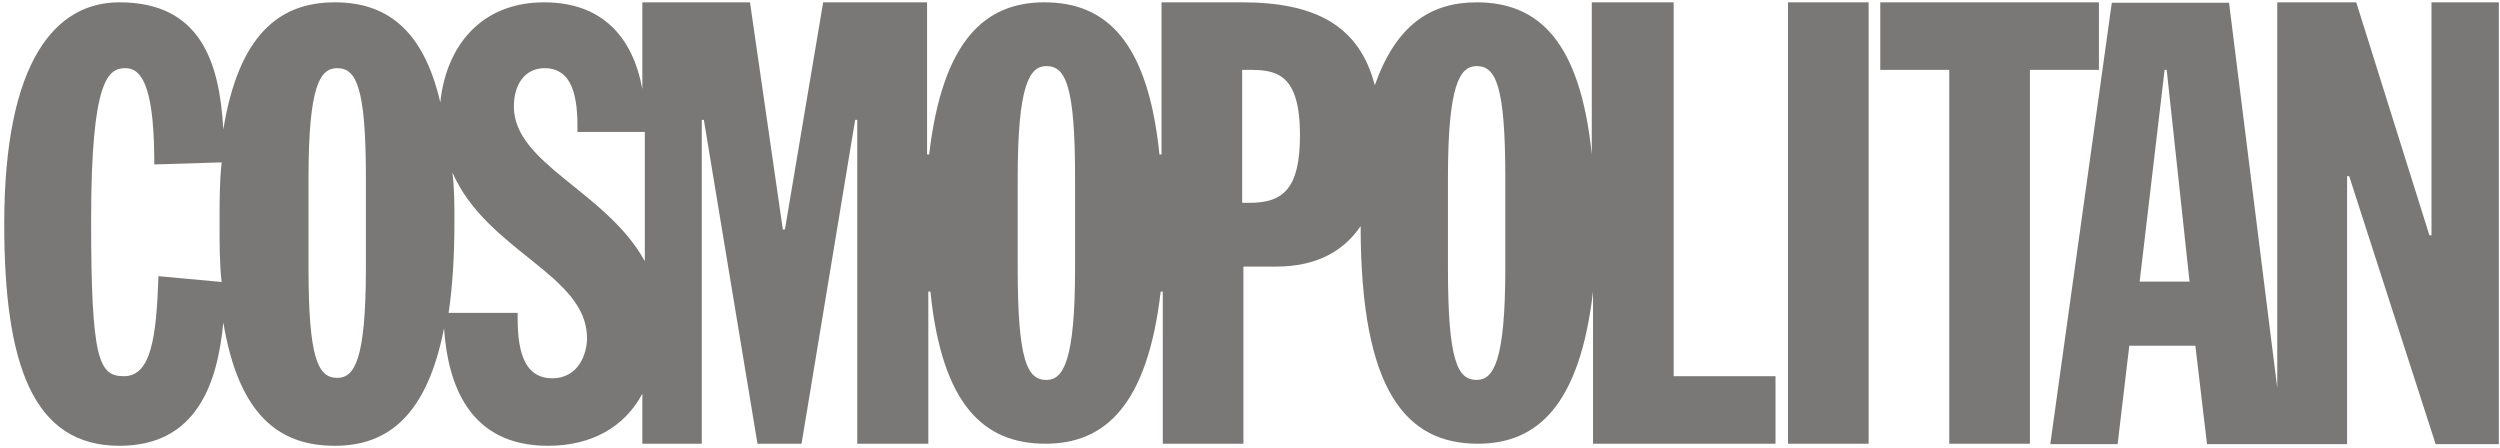 <svg width="212" height="38" viewBox="0 0 212 38" fill="none" xmlns="http://www.w3.org/2000/svg">
<path d="M141.821 0.197H134.983V13.098C133.996 3.449 130.435 0.197 125.218 0.197C121.305 0.197 118.379 2.141 116.582 7.23C115.277 2.176 111.541 0.197 105.337 0.197H98.498V13.098H98.322C97.335 3.449 93.774 0.197 88.557 0.197C83.516 0.197 79.921 3.449 78.793 13.098H78.616V0.197H69.804L66.561 19.46H66.384L63.599 0.197H54.47V7.548C53.659 3.13 51.05 0.197 46.15 0.197C40.757 0.197 37.831 3.943 37.338 8.68C35.857 2.317 32.614 0.197 28.384 0.197C23.66 0.197 20.241 2.989 18.937 10.977C18.619 5.251 16.998 0.197 10.124 0.197C4.73 0.197 0.359 5.11 0.359 19C0.359 30.911 2.792 37.804 10.124 37.804C16.645 37.804 18.443 32.573 18.937 27.342C20.241 35.188 23.66 37.804 28.384 37.804C32.931 37.804 36.21 35.188 37.655 27.836C37.972 32.573 39.77 37.804 46.468 37.804C50.204 37.804 52.989 36.178 54.47 33.386V37.627H59.51V10.164H59.687L64.234 37.627H67.971L72.518 10.164H72.694V37.627H78.722V24.726H78.898C79.885 34.375 83.446 37.627 88.663 37.627C93.704 37.627 97.299 34.375 98.427 24.726H98.604V37.627H105.442V22.605H108.227C111.647 22.605 113.938 21.298 115.383 19.177C115.383 33.244 119.296 37.627 125.324 37.627C130.365 37.627 133.96 34.375 135.088 24.726V37.627H150.564V31.901H141.927V0.197H141.821ZM13.438 23.418C13.261 28.649 12.803 31.901 10.512 31.901C8.397 31.901 7.727 30.593 7.727 18.682C7.727 6.594 9.207 5.781 10.653 5.781C12.274 5.781 13.085 8.079 13.085 13.946L18.796 13.769C18.619 15.395 18.619 17.021 18.619 19C18.619 20.803 18.619 22.429 18.796 23.913L13.438 23.418ZM31.028 22.747C31.028 30.593 30.041 32.042 28.595 32.042C26.974 32.042 26.163 30.417 26.163 22.747V15.077C26.163 7.23 27.15 5.781 28.595 5.781C30.217 5.781 31.028 7.407 31.028 15.077V22.747ZM46.82 32.078C43.894 32.078 43.894 28.473 43.894 26.529H38.043C38.36 24.408 38.536 21.793 38.536 18.859C38.536 17.374 38.536 15.925 38.36 14.617C41.286 21.333 49.781 23.277 49.781 28.685C49.781 29.922 49.111 32.078 46.82 32.078ZM43.577 9.033C43.577 7.089 44.564 5.781 46.186 5.781C48.97 5.781 48.97 9.21 48.97 11.189H54.681V22.146C51.403 16.208 43.577 13.911 43.577 9.033ZM91.166 22.747C91.166 30.593 90.179 32.219 88.734 32.219C87.112 32.219 86.301 30.593 86.301 22.747V15.077C86.301 7.23 87.288 5.605 88.734 5.605C90.355 5.605 91.166 7.23 91.166 15.077V22.747ZM105.971 17.198H105.337V5.923H105.83C108.121 5.923 110.237 6.099 110.237 11.472C110.237 16.067 108.756 17.198 105.971 17.198ZM127.65 22.747C127.65 30.593 126.663 32.219 125.218 32.219C123.597 32.219 122.786 30.593 122.786 22.747V15.077C122.786 7.23 123.773 5.605 125.218 5.605C126.84 5.605 127.65 7.23 127.65 15.077V22.747ZM151.621 0.197H158.46V37.627H151.621V0.197ZM178.024 0.197H159.447V5.923H165.298V37.627H172.137V5.923H177.989V0.197M206.19 0.197V19.954H206.013L199.809 0.197H193.111V32.891L189.022 0.232H179.082L173.864 37.662H179.575L180.562 29.321H186.167L187.154 37.662H199.034V14.936H199.21L206.542 37.662H211.9V0.197H206.19ZM181.443 23.878L183.558 5.923H183.735L185.674 23.878H181.443Z" fill="#797876"/>
</svg>
